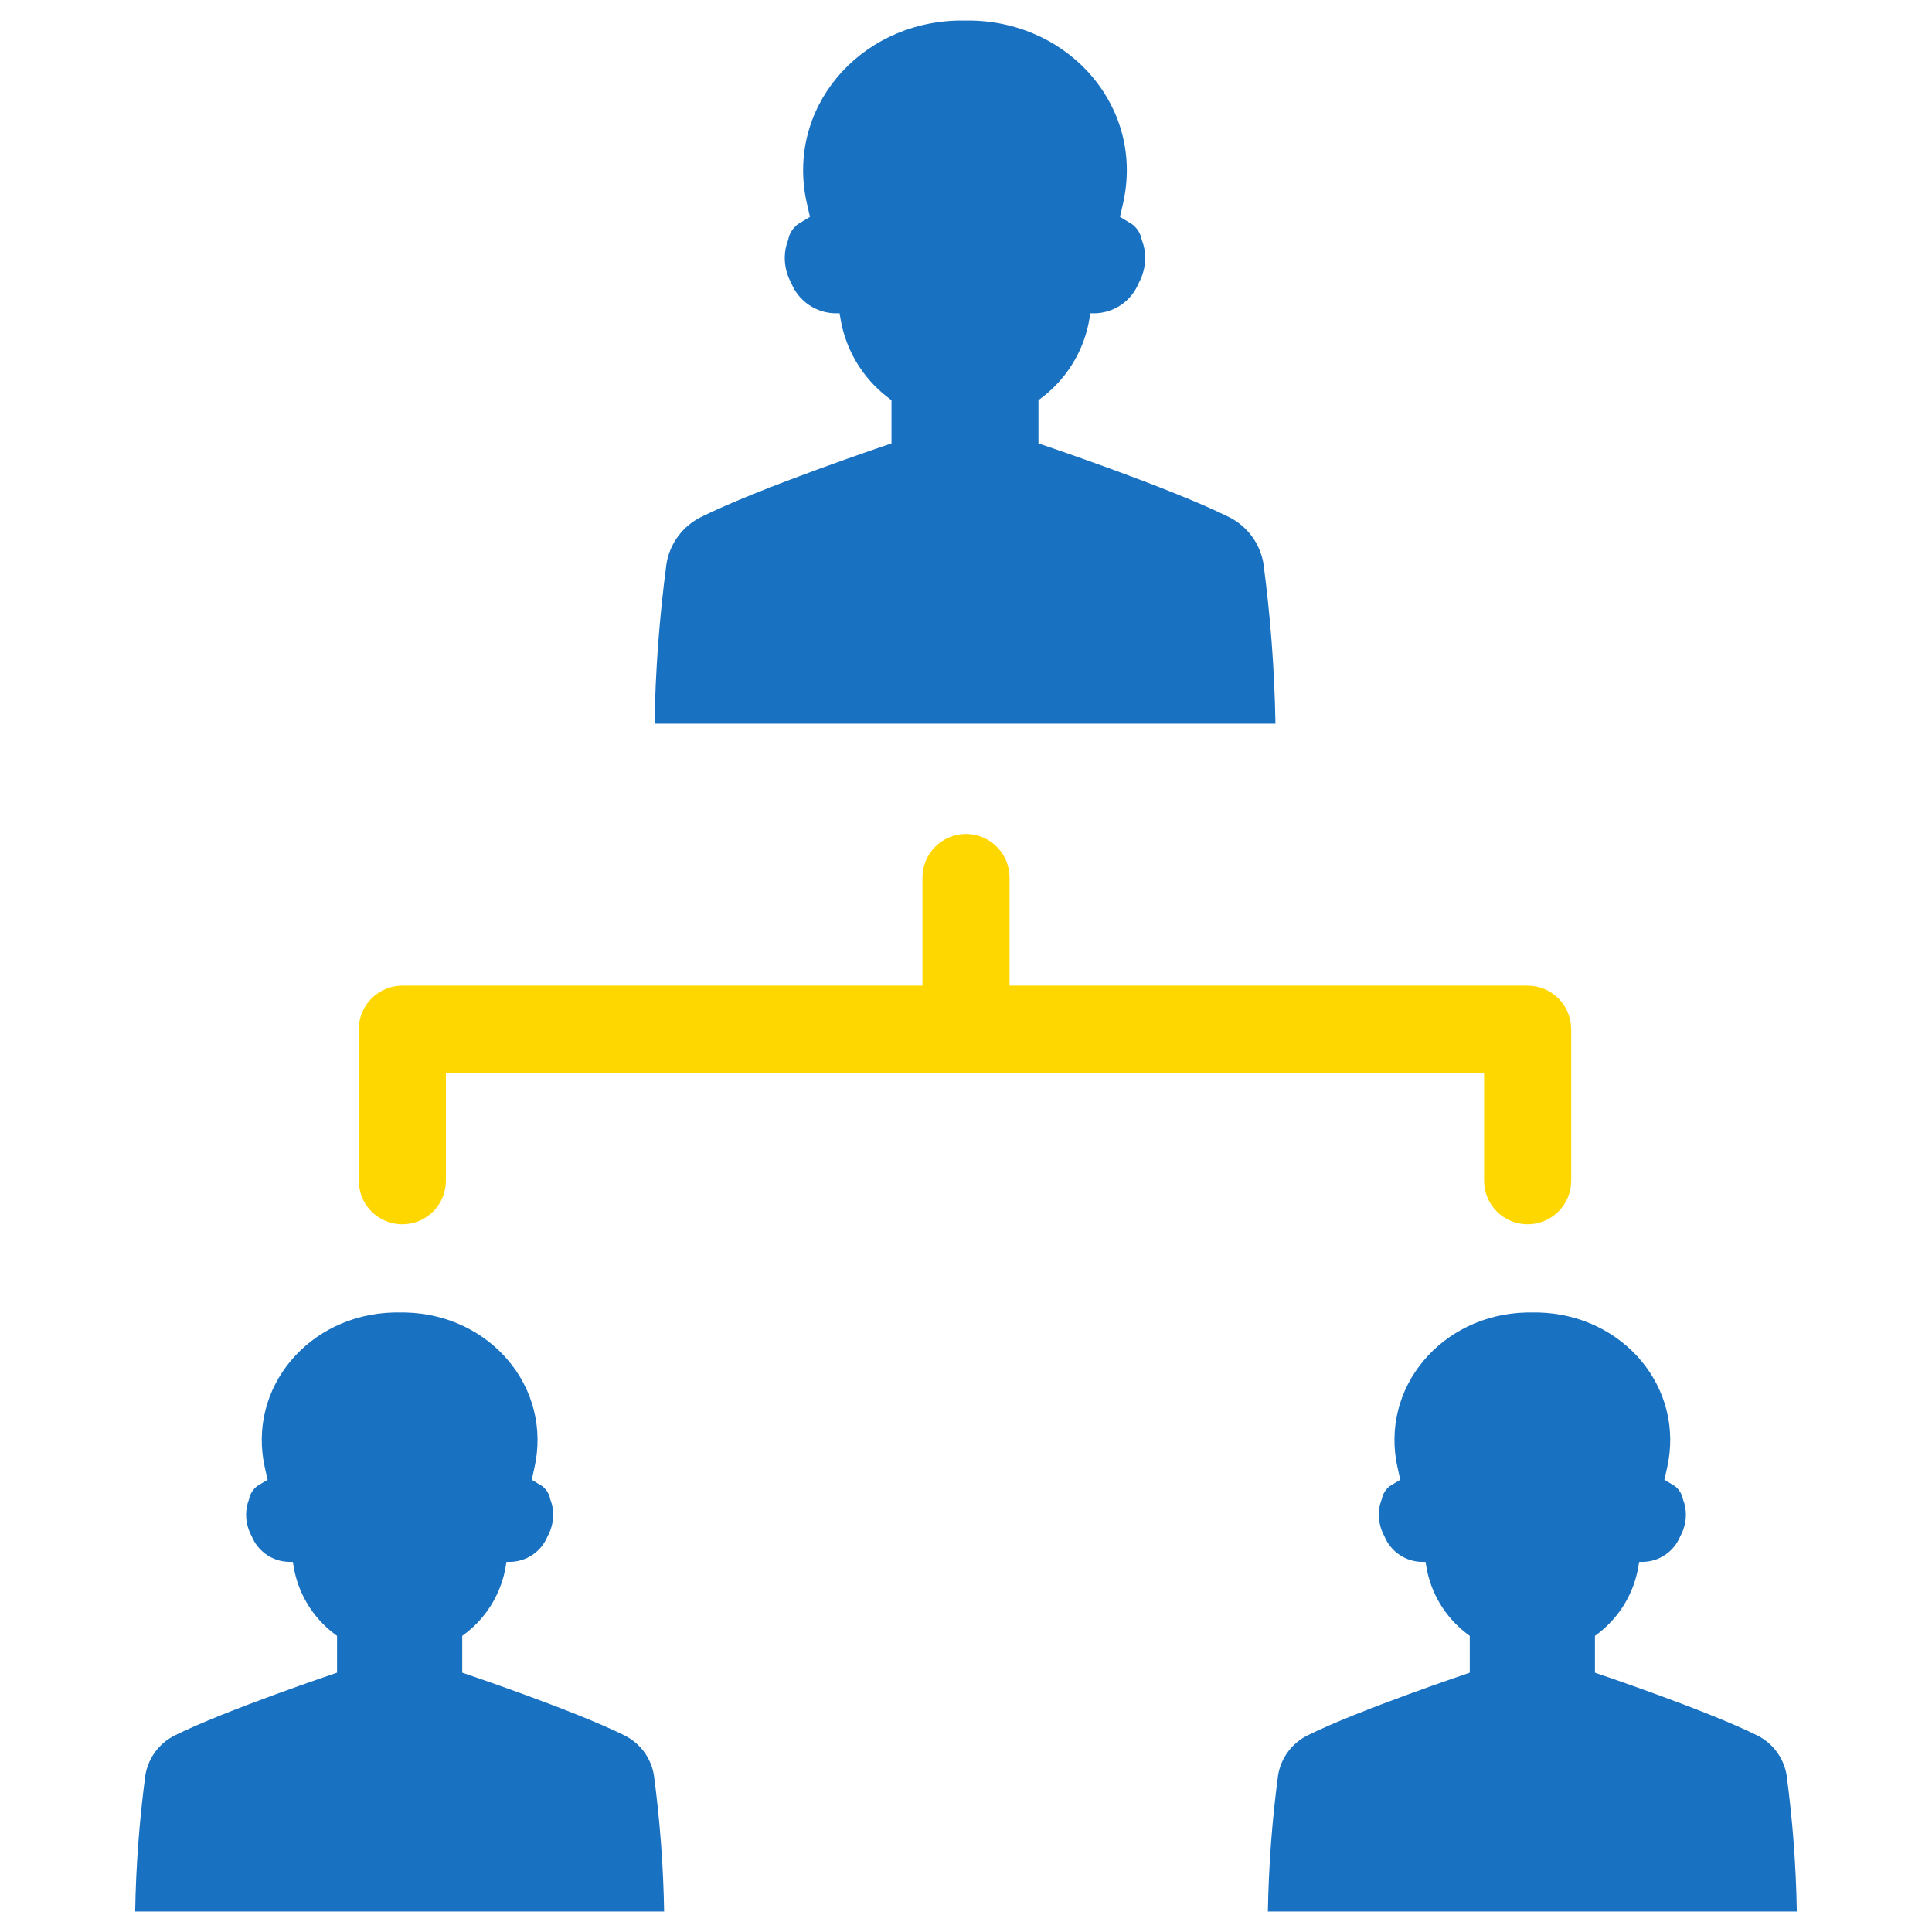 <svg width="64" height="64" viewBox="0 0 64 64" fill="none" xmlns="http://www.w3.org/2000/svg">
<g id="Layer_1">
<path id="Vector" d="M50.605 32.65H33.443V29.07C33.443 28.687 33.291 28.32 33.02 28.05C32.75 27.779 32.383 27.627 32 27.627C31.617 27.627 31.25 27.779 30.98 28.05C30.709 28.32 30.557 28.687 30.557 29.07V32.65H13.328C12.945 32.651 12.578 32.803 12.308 33.073C12.037 33.344 11.885 33.71 11.885 34.093V39.116C11.886 39.498 12.038 39.865 12.308 40.135C12.579 40.405 12.945 40.556 13.328 40.556C13.71 40.556 14.077 40.405 14.347 40.135C14.618 39.865 14.77 39.498 14.771 39.116V35.536H49.162V39.116C49.163 39.498 49.315 39.865 49.585 40.135C49.856 40.405 50.222 40.556 50.605 40.556C50.987 40.556 51.354 40.405 51.624 40.135C51.895 39.865 52.047 39.498 52.048 39.116V34.093C52.047 33.71 51.895 33.344 51.625 33.073C51.354 32.803 50.987 32.651 50.605 32.65Z" fill="#FFD700"/>
<path id="Vector_2" d="M41.852 18.661C41.796 18.335 41.664 18.026 41.466 17.76C41.269 17.494 41.011 17.278 40.715 17.13C38.738 16.144 34.4 14.688 34.4 14.688V13.256L34.521 13.165C35.363 12.521 35.926 11.578 36.094 10.531L36.119 10.379H36.236C36.554 10.379 36.865 10.284 37.129 10.106C37.393 9.929 37.598 9.677 37.718 9.382C37.861 9.124 37.936 8.833 37.936 8.538C37.936 8.334 37.897 8.133 37.822 7.944C37.784 7.737 37.67 7.553 37.501 7.427L37.101 7.184L37.2 6.75C37.923 3.598 35.481 0.759 32.203 0.681C32.123 0.68 32.044 0.679 31.966 0.681C31.888 0.679 31.809 0.68 31.729 0.681C28.451 0.759 26.009 3.598 26.732 6.75L26.831 7.184L26.431 7.427C26.262 7.553 26.148 7.737 26.11 7.944C26.035 8.133 25.996 8.334 25.996 8.538C25.996 8.833 26.071 9.124 26.214 9.382C26.334 9.677 26.539 9.929 26.803 10.106C27.067 10.284 27.378 10.379 27.696 10.379H27.813L27.838 10.531C28.006 11.578 28.569 12.521 29.411 13.165L29.532 13.256V14.688C29.532 14.688 25.194 16.144 23.217 17.13C22.921 17.278 22.663 17.494 22.466 17.76C22.268 18.026 22.136 18.335 22.08 18.661C21.845 20.422 21.712 22.196 21.682 23.973H42.251C42.22 22.196 42.087 20.422 41.852 18.661Z" fill="#1971C2"/>
<path id="Vector_3" d="M21.66 58.795C21.613 58.517 21.5 58.254 21.332 58.027C21.163 57.8 20.944 57.617 20.692 57.49C19.008 56.651 15.312 55.41 15.312 55.41V54.19L15.415 54.113C16.133 53.564 16.612 52.761 16.756 51.869L16.776 51.739H16.877C17.148 51.739 17.412 51.658 17.637 51.507C17.862 51.356 18.037 51.141 18.139 50.89C18.261 50.67 18.325 50.422 18.325 50.171C18.325 49.997 18.291 49.826 18.227 49.665C18.195 49.489 18.098 49.331 17.954 49.225L17.613 49.018L17.698 48.648C18.314 45.963 16.233 43.545 13.441 43.478C13.373 43.477 13.305 43.476 13.239 43.477C13.172 43.476 13.105 43.477 13.037 43.478C10.244 43.545 8.164 45.963 8.78 48.648L8.865 49.018L8.524 49.225C8.38 49.331 8.282 49.489 8.25 49.665C8.186 49.826 8.153 49.997 8.153 50.171C8.153 50.422 8.217 50.67 8.339 50.89C8.441 51.141 8.616 51.356 8.84 51.507C9.065 51.658 9.33 51.739 9.601 51.739H9.701L9.722 51.869C9.865 52.761 10.345 53.564 11.062 54.113L11.165 54.19V55.41C11.165 55.41 7.47 56.651 5.786 57.49C5.533 57.617 5.314 57.8 5.146 58.027C4.977 58.254 4.865 58.517 4.817 58.795C4.617 60.295 4.503 61.806 4.478 63.32H22C21.974 61.806 21.861 60.295 21.66 58.795Z" fill="#1971C2"/>
<path id="Vector_4" d="M59.183 58.795C59.135 58.517 59.023 58.254 58.854 58.027C58.686 57.8 58.467 57.617 58.214 57.49C56.53 56.651 52.835 55.41 52.835 55.41V54.19L52.938 54.113C53.655 53.564 54.135 52.761 54.278 51.869L54.299 51.739H54.399C54.67 51.739 54.935 51.658 55.16 51.507C55.384 51.356 55.559 51.141 55.661 50.89C55.783 50.67 55.847 50.422 55.847 50.171C55.847 49.997 55.814 49.826 55.75 49.665C55.718 49.489 55.62 49.331 55.476 49.225L55.135 49.018L55.22 48.648C55.836 45.963 53.756 43.545 50.963 43.478C50.895 43.477 50.828 43.476 50.761 43.477C50.694 43.476 50.627 43.477 50.559 43.478C47.766 43.545 45.686 45.963 46.302 48.648L46.387 49.018L46.046 49.225C45.902 49.331 45.805 49.489 45.772 49.665C45.708 49.826 45.675 49.997 45.675 50.171C45.675 50.422 45.739 50.67 45.861 50.89C45.963 51.141 46.138 51.356 46.363 51.507C46.588 51.658 46.852 51.739 47.123 51.739H47.224L47.244 51.869C47.388 52.761 47.867 53.564 48.585 54.113L48.688 54.19V55.41C48.688 55.41 44.992 56.651 43.308 57.49C43.056 57.617 42.836 57.8 42.668 58.027C42.5 58.254 42.387 58.517 42.34 58.795C42.139 60.295 42.026 61.806 42 63.32H59.522C59.497 61.806 59.383 60.295 59.183 58.795Z" fill="#1971C2"/>
</g>
</svg>
